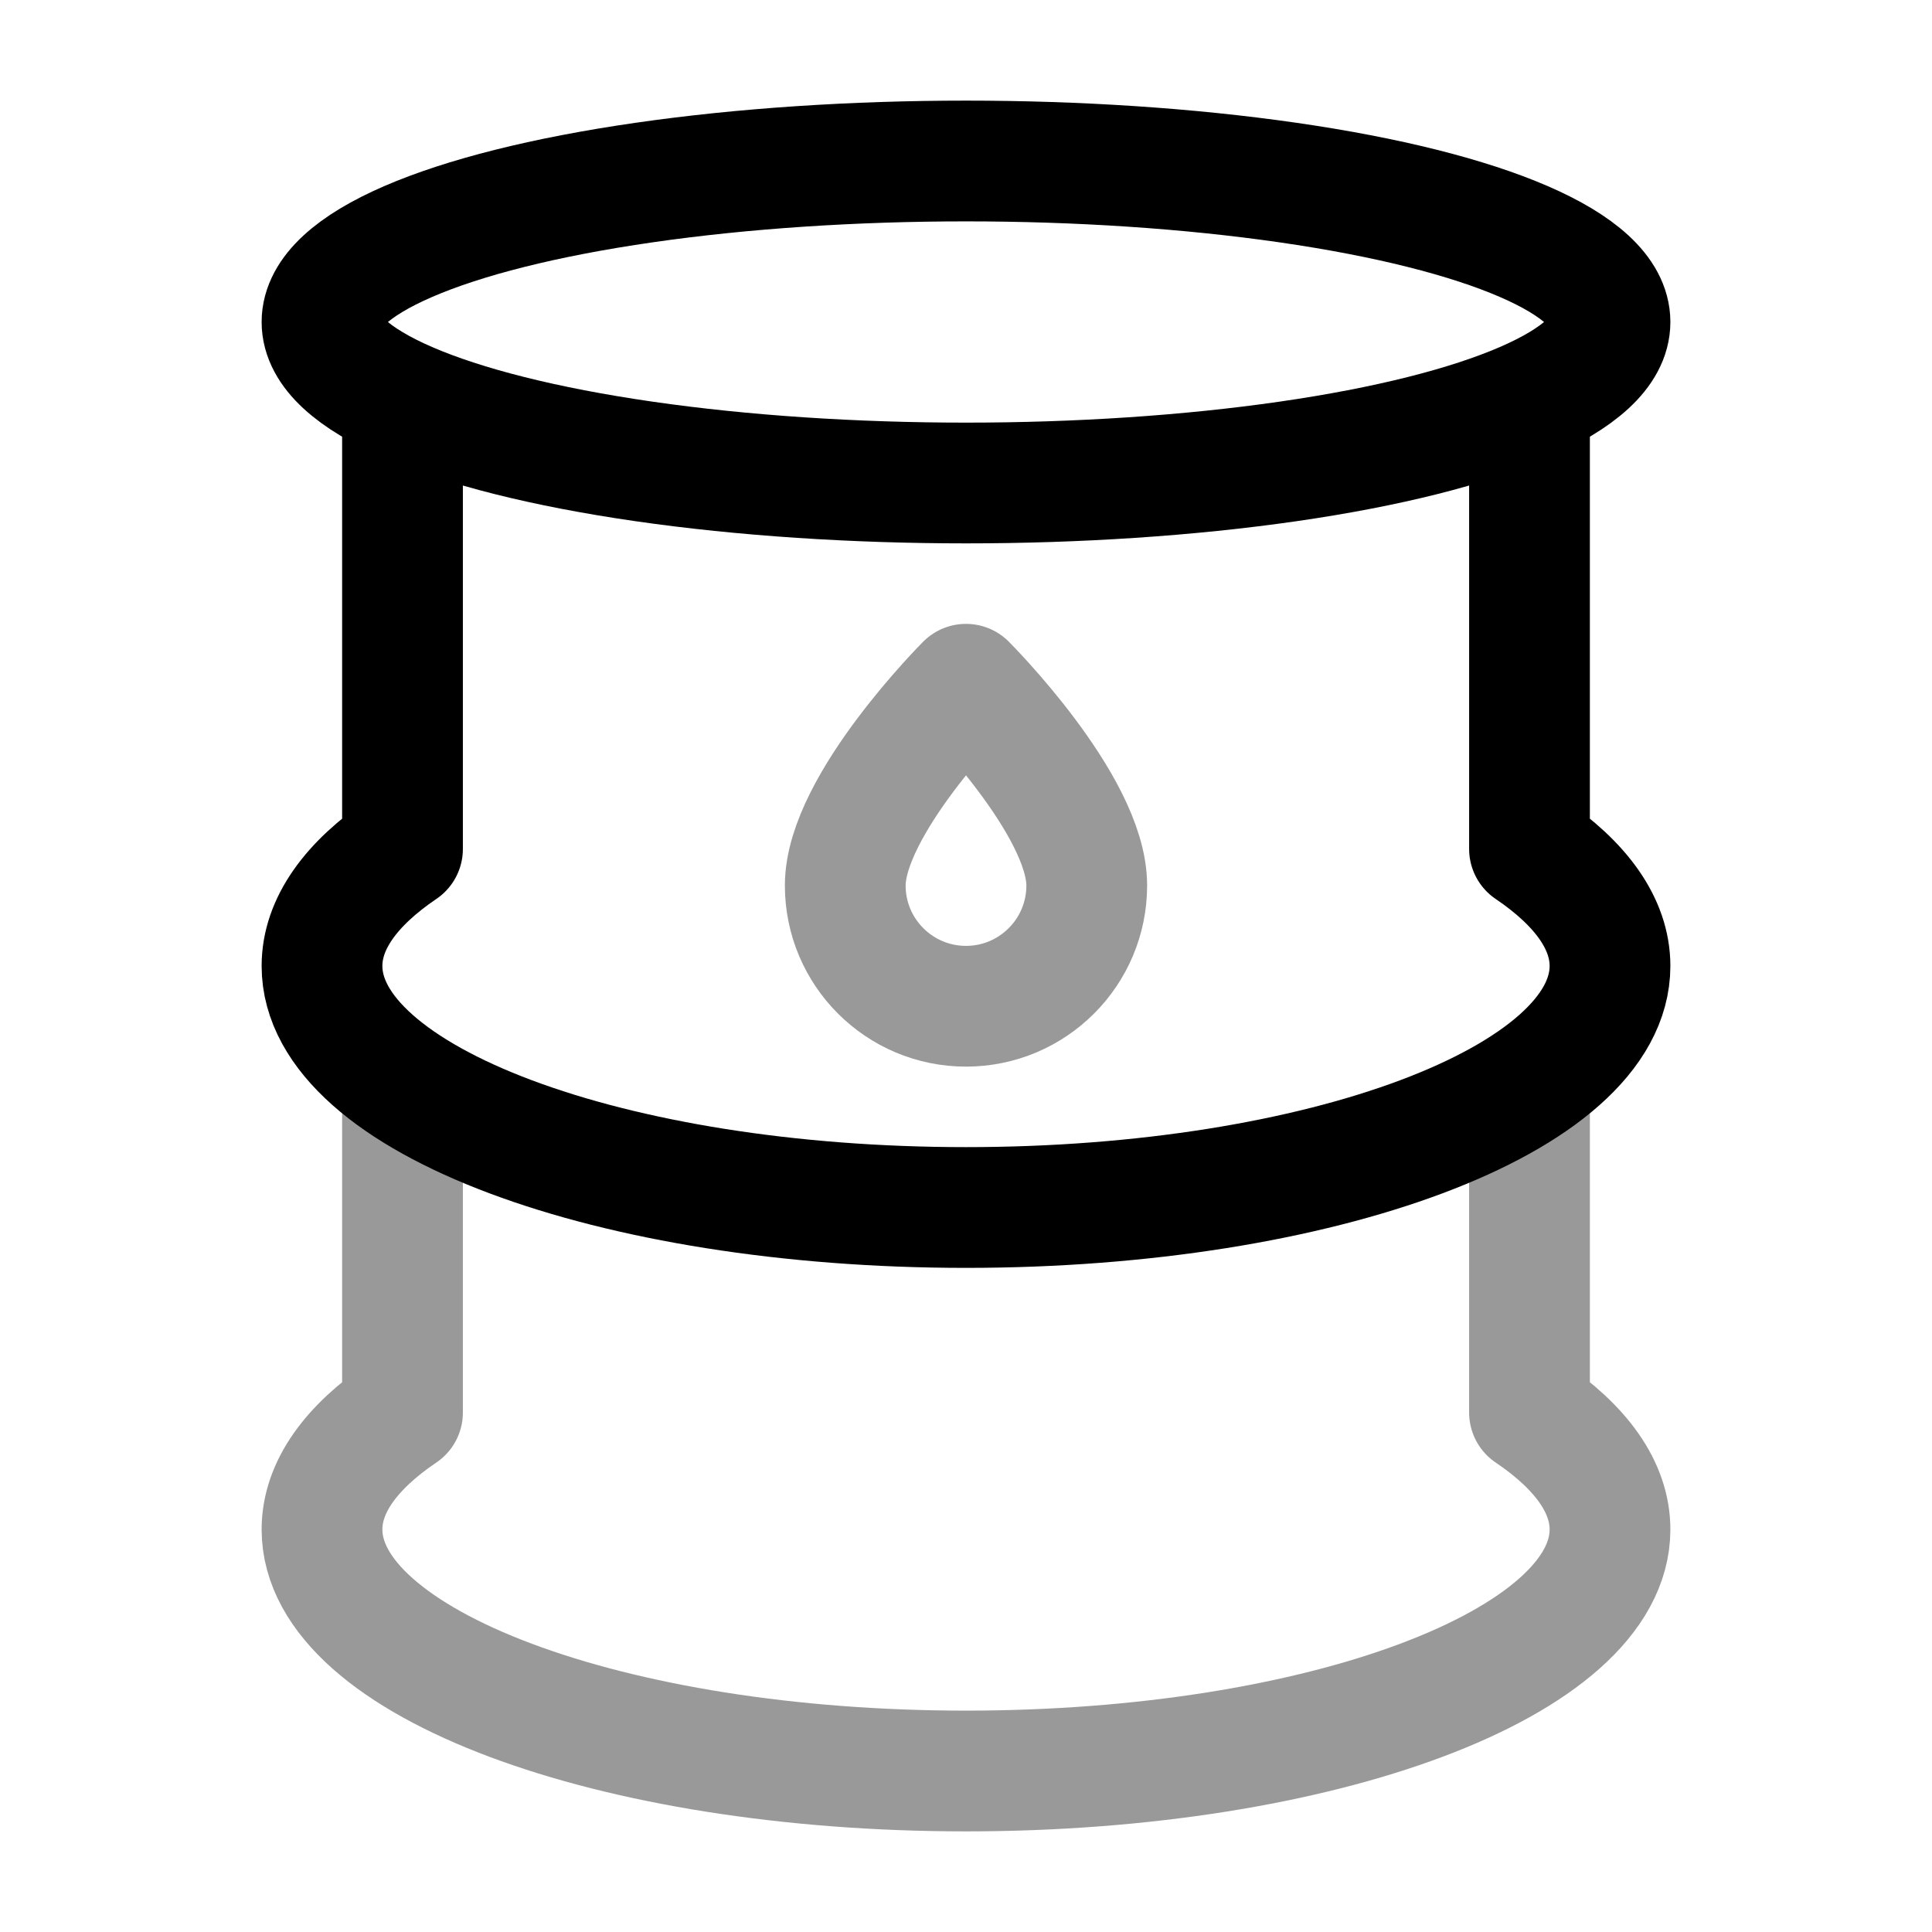 <svg width="24" height="24" viewBox="0 0 24 24" fill="none" xmlns="http://www.w3.org/2000/svg">
<ellipse cx="12" cy="4" rx="8" ry="2" stroke="currentColor" stroke-width="1.5"/>
<path opacity="0.4" d="M12 12.5C12.828 12.5 13.5 11.828 13.5 11C13.5 10 12 8.5 12 8.5C12 8.5 10.5 10 10.5 11C10.5 11.828 11.172 12.5 12 12.5Z" stroke="currentColor" stroke-width="1.5" stroke-linecap="round" stroke-linejoin="round"/>
<path d="M19 5V10.546C19.637 10.977 20 11.473 20 12C20 13.657 16.418 15 12 15C7.582 15 4 13.657 4 12C4 11.473 4.363 10.977 5 10.546V5" stroke="currentColor" stroke-width="1.5" stroke-linecap="round" stroke-linejoin="round"/>
<path opacity="0.4" d="M19 13.5V17.547C19.637 17.977 20 18.473 20 19C20 20.657 16.418 22 12 22C7.582 22 4 20.657 4 19C4 18.473 4.363 17.977 5 17.547V13.5" stroke="currentColor" stroke-width="1.5" stroke-linecap="round" stroke-linejoin="round"/>
</svg>
